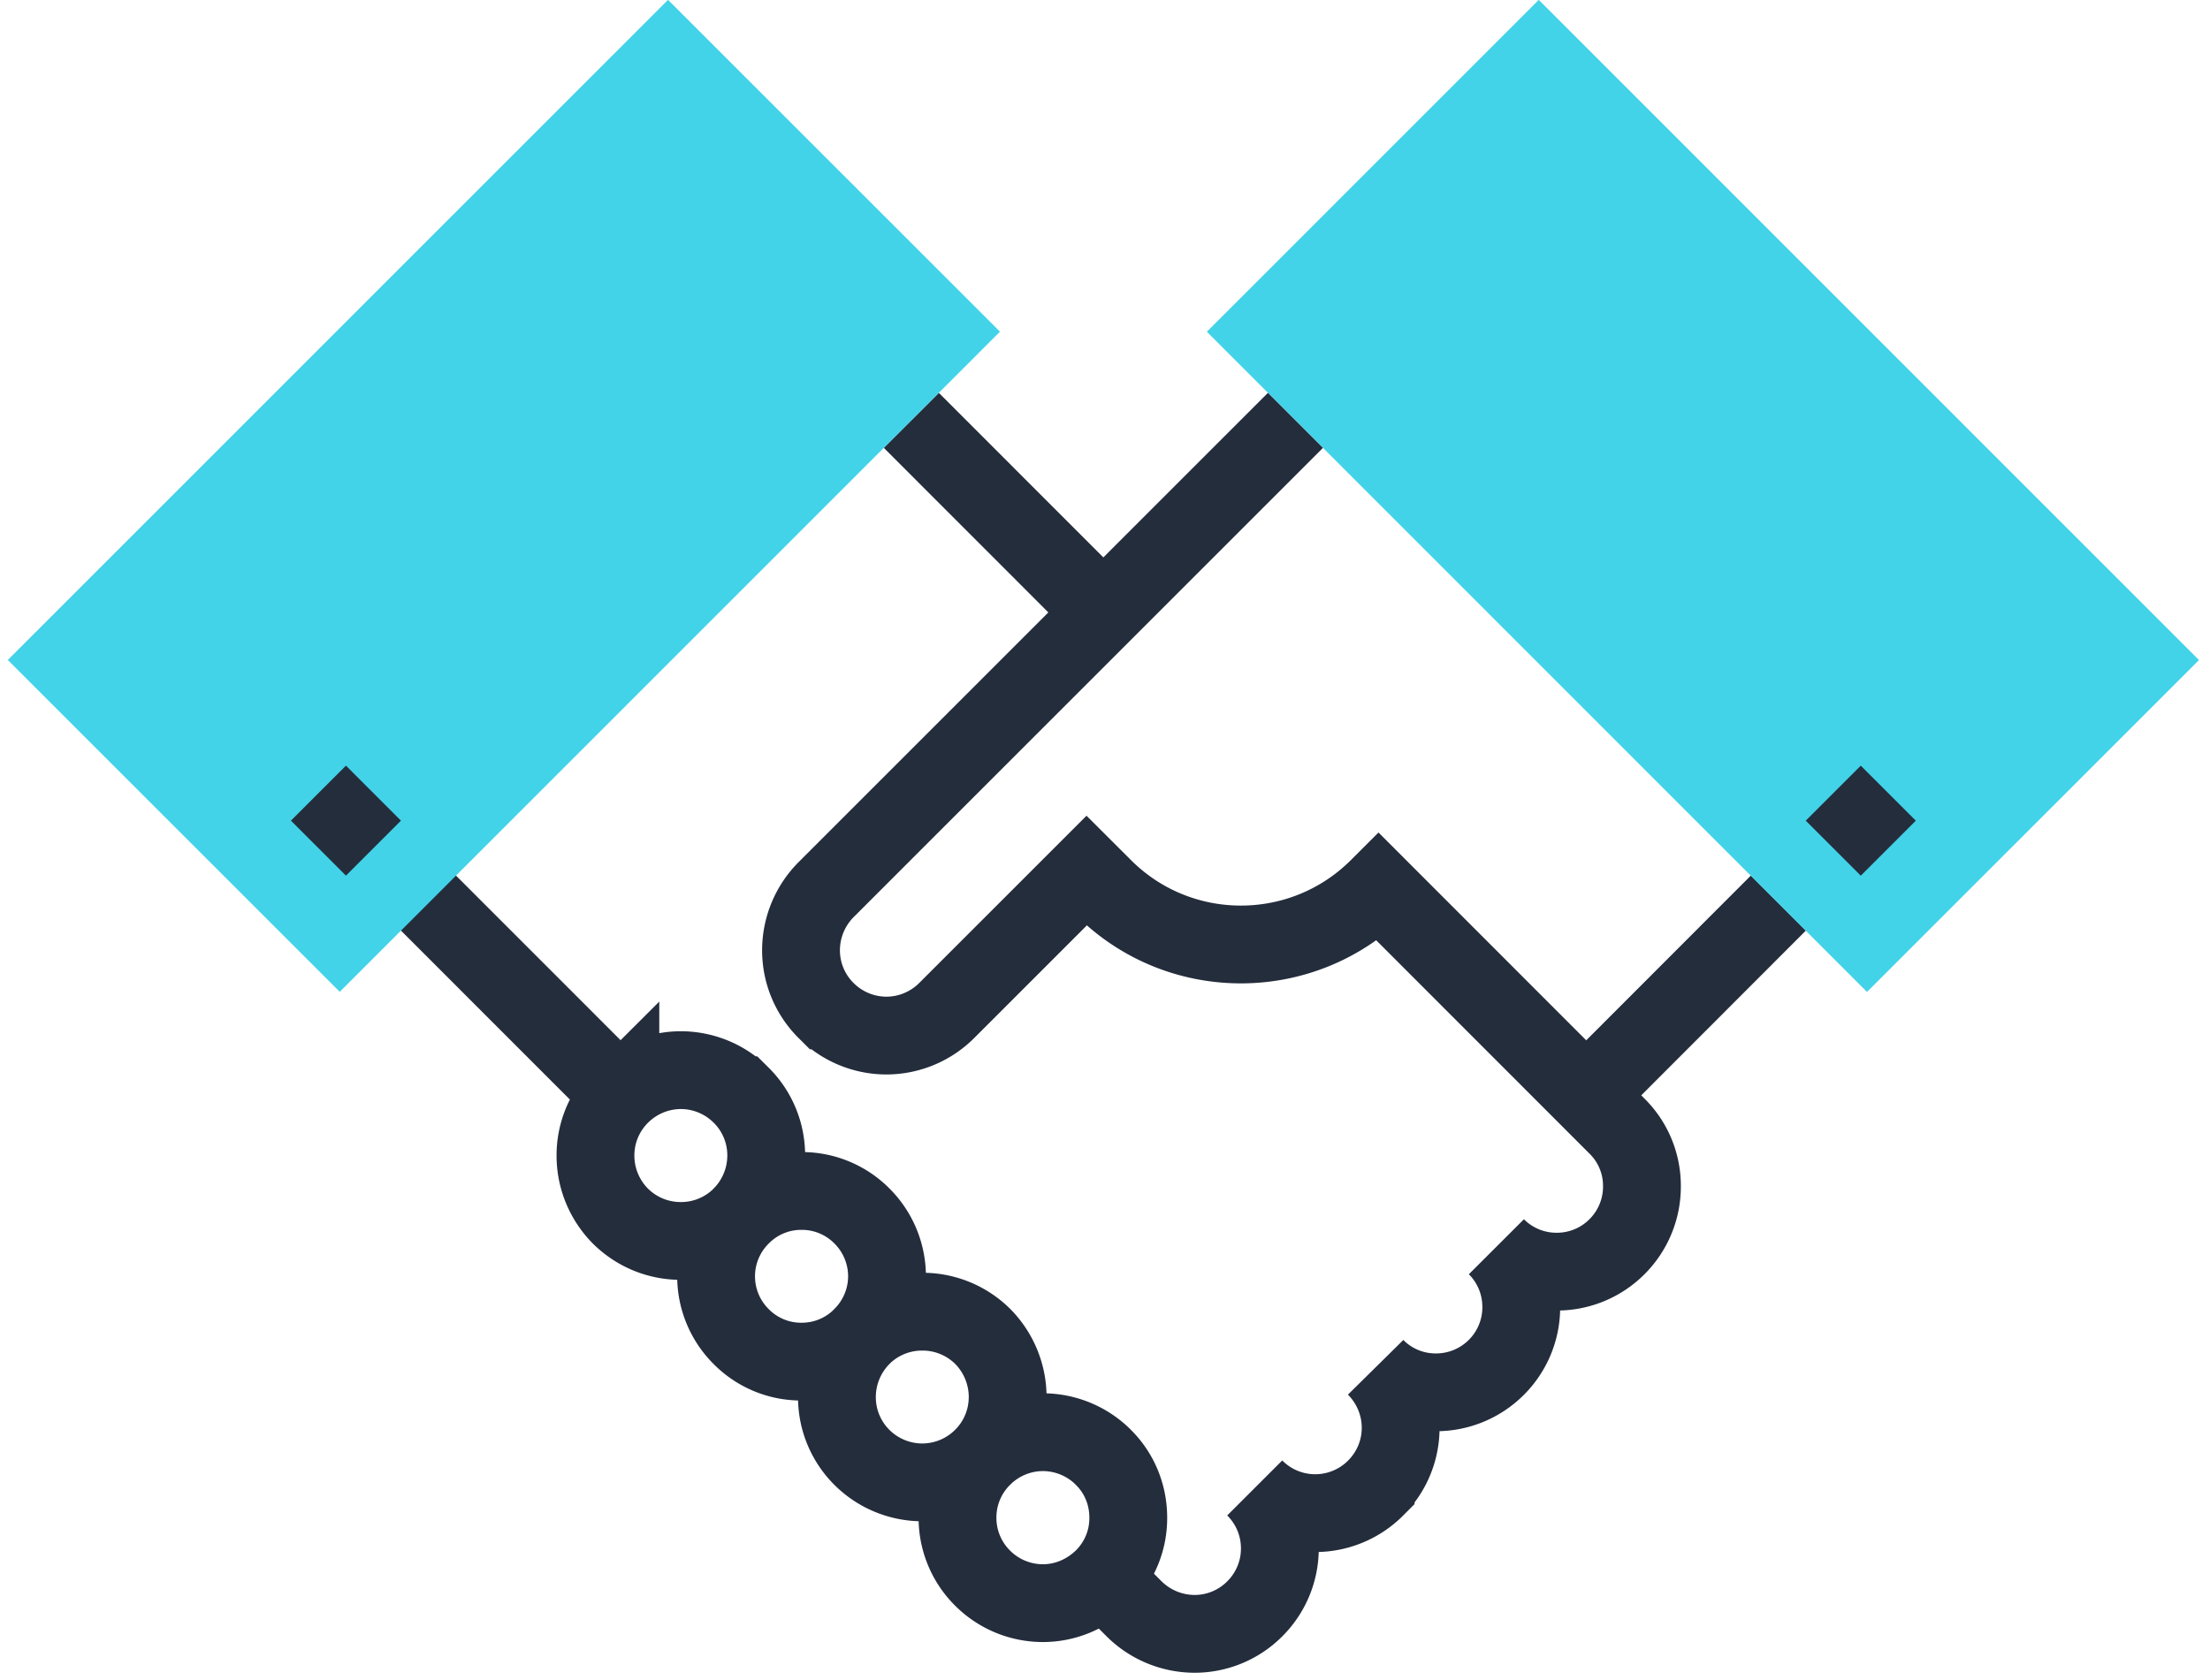 <svg width="142" height="108" viewBox="0 0 142 108" xmlns="http://www.w3.org/2000/svg"><title>Slice 8</title><g fill="none" fill-rule="evenodd"><path d="M101.926 70.396l12.338-12.353-12.338 12.353zM27.53 58.043L39.873 70.39 27.53 58.042zm43.367-18.678l-12.34-12.347 12.34 12.347zm-23.27 38.787a5.51 5.51 0 0 0 1.605-3.886c0-1.517-.614-2.89-1.606-3.873a5.49 5.49 0 0 0-3.876-1.613 5.506 5.506 0 0 0-3.882 1.614l-.007.007a5.45 5.45 0 0 0-1.6 3.87c0 1.518.616 2.89 1.6 3.887 1 .993 2.37 1.6 3.883 1.6a5.47 5.47 0 0 0 3.883-1.6v-.004zm7.753 7.745a5.47 5.47 0 0 0 1.614-3.87 5.48 5.48 0 0 0-1.614-3.876 5.428 5.428 0 0 0-3.88-1.606 5.42 5.42 0 0 0-3.874 1.61v.002a5.458 5.458 0 0 0 0 7.75 5.404 5.404 0 0 0 3.868 1.607 5.42 5.42 0 0 0 3.88-1.606l.006-.01zm9.366 3.893a5.55 5.55 0 0 0-1.6-3.892 5.48 5.48 0 0 0-3.882-1.594 5.473 5.473 0 0 0-3.884 1.593l-.005.01a5.52 5.52 0 0 0-1.6 3.886c0 1.515.614 2.885 1.6 3.87a5.5 5.5 0 0 0 3.882 1.612 5.5 5.5 0 0 0 3.88-1.61l.008-.008a5.455 5.455 0 0 0 1.6-3.867zm6.143 3.866a5.504 5.504 0 0 0-3.878-1.606 5.472 5.472 0 0 0-3.868 1.607l-.01.008a5.44 5.44 0 0 0-1.61 3.876 5.45 5.45 0 0 0 1.61 3.886 5.475 5.475 0 0 0 3.87 1.61c1.516 0 2.88-.628 3.887-1.615a5.404 5.404 0 0 0 1.605-3.873c0-1.527-.6-2.9-1.607-3.89z" stroke="#242D3C" stroke-width="5"/><path fill="#43D3E8" d="M42.923-.012L.5 42.418l21.33 21.33 42.423-42.43-21.33-21.33M141.29 42.42L98.87-.01 77.544 21.32l42.417 42.434 21.33-21.33"/><path d="M83.236 27.018L53.072 57.186a5.532 5.532 0 0 0-1.604 3.888c0 1.513.615 2.882 1.604 3.867a5.49 5.49 0 0 0 3.882 1.617 5.49 5.49 0 0 0 3.88-1.616l8.98-8.98 1.082 1.08c4.88 4.885 12.795 4.88 17.676 0l15.323 15.333a5.388 5.388 0 0 1 1.605 3.868 5.455 5.455 0 0 1-1.605 3.888 5.448 5.448 0 0 1-3.874 1.6 5.452 5.452 0 0 1-3.873-1.6 5.462 5.462 0 0 1 1.598 3.876 5.446 5.446 0 0 1-1.598 3.873 5.464 5.464 0 0 1-3.882 1.607 5.408 5.408 0 0 1-3.876-1.607c.986 1 1.607 2.37 1.607 3.89 0 1.512-.62 2.883-1.607 3.868a5.476 5.476 0 0 1-7.765 0 5.468 5.468 0 0 1 1.61 3.878 5.465 5.465 0 0 1-1.61 3.885 5.452 5.452 0 0 1-3.868 1.61 5.54 5.54 0 0 1-3.89-1.61l-1.975-1.977" stroke="#242D3C" stroke-width="5"/><path fill="#242D3C" d="M119.56 56.28l-3.535-3.534 3.536-3.536 3.537 3.536-3.535 3.535M22.23 56.28l-3.536-3.536 3.535-3.535 3.534 3.535-3.536 3.536"/><path d="M227.396-168.16v27.038h60v-27.04h-60zm0 0h60v-10.706h-60v10.705zm45 27.038v-37.744 37.744zm-15 0v-37.744 37.744zM10.896 485h120v-65.002h-120V485z" stroke="#242D3C" stroke-width="5"/></g></svg>